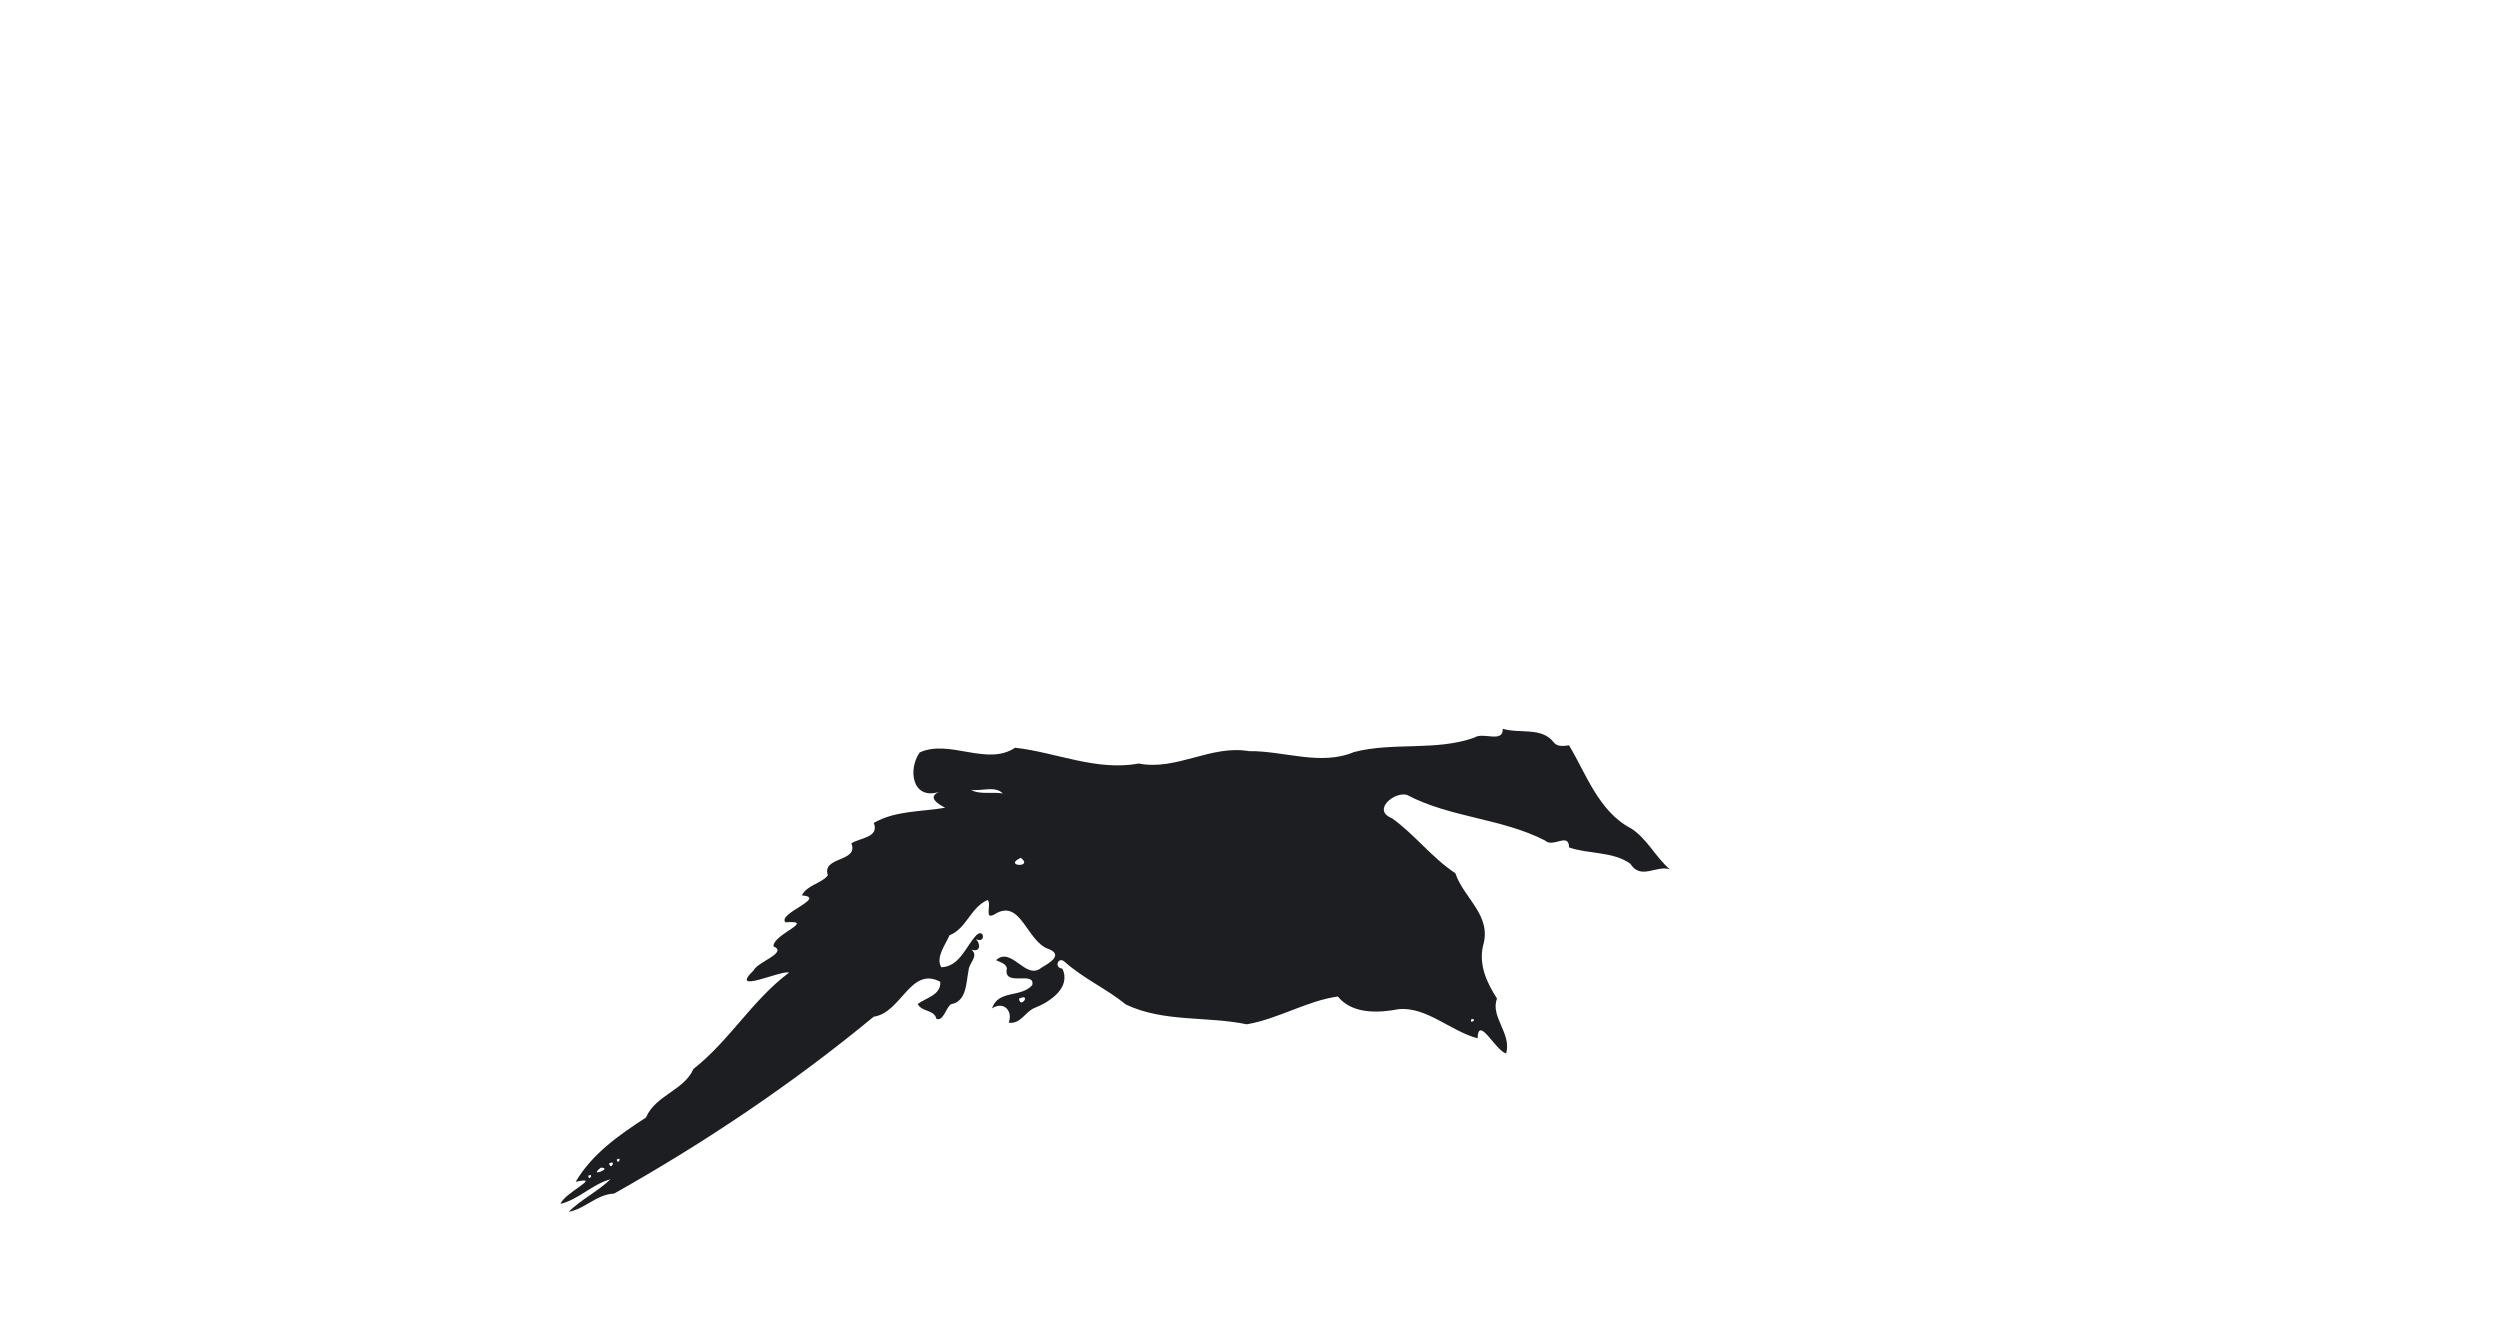 <?xml version="1.0" encoding="UTF-8" ?>
<!DOCTYPE svg PUBLIC "-//W3C//DTD SVG 1.1//EN" "http://www.w3.org/Graphics/SVG/1.1/DTD/svg11.dtd">
<svg width="1225pt" height="647pt" viewBox="0 0 1225 647" version="1.1" xmlns="http://www.w3.org/2000/svg">

<path fill="#1d1e21" opacity="1.00" d=" M 736.35 357.10 C 744.61 359.64 755.30 356.08 761.29 363.68 C 763.19 366.14 766.16 365.50 768.83 365.21 C 776.97 378.65 783.36 397.70 799.11 405.85 C 807.05 410.88 811.13 419.86 818.14 425.91 C 811.43 423.87 804.00 431.39 798.83 423.19 C 790.32 417.10 778.13 418.56 768.84 415.24 C 768.78 407.57 760.95 415.66 757.06 411.84 C 735.67 400.88 710.57 400.69 689.40 389.49 C 683.13 387.77 672.12 397.06 682.08 400.94 C 693.30 408.97 701.59 420.27 713.11 427.86 C 717.31 440.34 731.29 448.55 726.62 463.66 C 724.63 473.14 728.54 481.45 733.53 489.31 C 730.11 498.29 740.87 506.44 738.00 516.23 C 732.49 514.48 724.42 497.31 724.01 508.79 C 710.74 505.18 699.06 493.32 685.49 494.47 C 675.52 496.40 662.60 497.03 655.56 488.29 C 640.68 490.29 626.34 499.27 610.90 501.91 C 591.40 497.83 570.39 501.05 551.71 492.23 C 542.20 484.46 530.81 479.47 521.64 471.24 C 518.52 468.44 516.28 474.22 520.55 474.62 C 524.99 483.97 514.38 490.98 506.88 493.91 C 502.33 495.75 500.05 502.02 494.25 501.09 C 496.43 495.62 492.04 490.25 486.06 494.12 C 489.32 484.79 500.04 489.09 505.80 482.73 C 507.49 475.37 491.29 484.00 493.39 474.47 C 492.82 472.00 490.00 471.46 488.06 470.48 C 495.70 463.47 502.56 480.56 510.23 474.22 C 513.47 472.23 521.40 468.08 513.94 465.06 C 503.00 461.58 500.28 439.61 487.16 448.13 C 482.04 450.87 486.04 443.04 483.96 441.00 C 475.58 444.55 473.65 454.98 465.27 458.28 C 463.20 463.06 458.40 469.05 461.22 473.96 C 470.19 473.68 473.21 463.81 478.34 458.32 C 482.37 454.44 483.17 462.72 478.22 460.15 C 480.69 462.75 480.35 466.80 475.99 465.30 C 479.78 468.53 474.83 471.77 474.59 475.44 C 473.40 481.43 473.71 490.75 466.01 492.06 C 463.44 493.79 462.36 500.42 458.89 499.29 C 457.80 494.63 451.65 495.92 449.67 491.96 C 453.84 488.84 461.11 487.61 460.75 481.08 C 446.04 473.29 441.78 496.23 428.12 498.18 C 388.48 530.92 345.71 559.64 300.94 584.85 C 292.39 585.16 286.65 592.39 278.62 593.79 C 284.81 587.71 292.85 583.86 299.13 577.85 C 290.29 580.21 283.64 587.67 274.68 589.90 C 276.59 584.33 295.71 576.10 282.08 579.07 C 290.15 565.36 303.40 556.11 316.53 547.58 C 321.19 536.61 335.16 534.37 339.79 523.78 C 357.44 509.96 368.60 490.06 386.61 476.60 C 383.32 475.00 356.55 487.80 369.36 475.38 C 371.19 471.35 386.32 466.75 378.99 463.70 C 378.86 457.73 400.23 450.87 384.92 451.93 C 380.59 447.68 405.64 439.82 392.92 438.73 C 395.41 433.60 402.78 432.85 405.66 428.86 C 402.47 419.58 420.93 422.55 417.17 413.23 C 421.37 410.50 430.95 410.46 428.17 403.22 C 438.80 397.11 451.41 397.83 463.14 395.79 C 459.55 393.97 454.30 390.59 460.09 388.06 C 446.77 392.11 444.86 376.78 450.66 368.69 C 465.23 362.04 483.68 375.62 497.39 366.38 C 517.57 368.66 537.16 377.94 557.99 374.14 C 576.60 377.72 593.31 364.86 612.00 368.06 C 629.09 367.83 647.05 375.42 663.45 368.51 C 682.81 363.49 703.58 368.16 722.44 361.43 C 726.66 358.47 736.61 364.36 736.35 357.10 M 475.79 386.99 C 479.81 389.51 486.45 387.93 491.38 388.78 C 487.38 384.81 480.68 387.89 475.79 386.99 M 500.21 420.33 C 491.18 424.48 506.71 425.39 500.21 420.33 M 499.32 489.34 C 499.93 494.67 505.64 486.40 499.32 489.34 M 721.10 499.26 C 719.56 502.29 724.37 499.44 721.10 499.26 M 302.26 568.10 C 302.44 571.37 305.29 566.56 302.26 568.10 M 298.45 570.15 C 299.39 573.85 302.09 567.94 298.45 570.15 M 294.39 572.16 C 287.76 577.31 300.80 572.17 294.39 572.16 M 288.26 576.10 C 288.44 579.37 291.29 574.56 288.26 576.10 Z" />








</svg>
